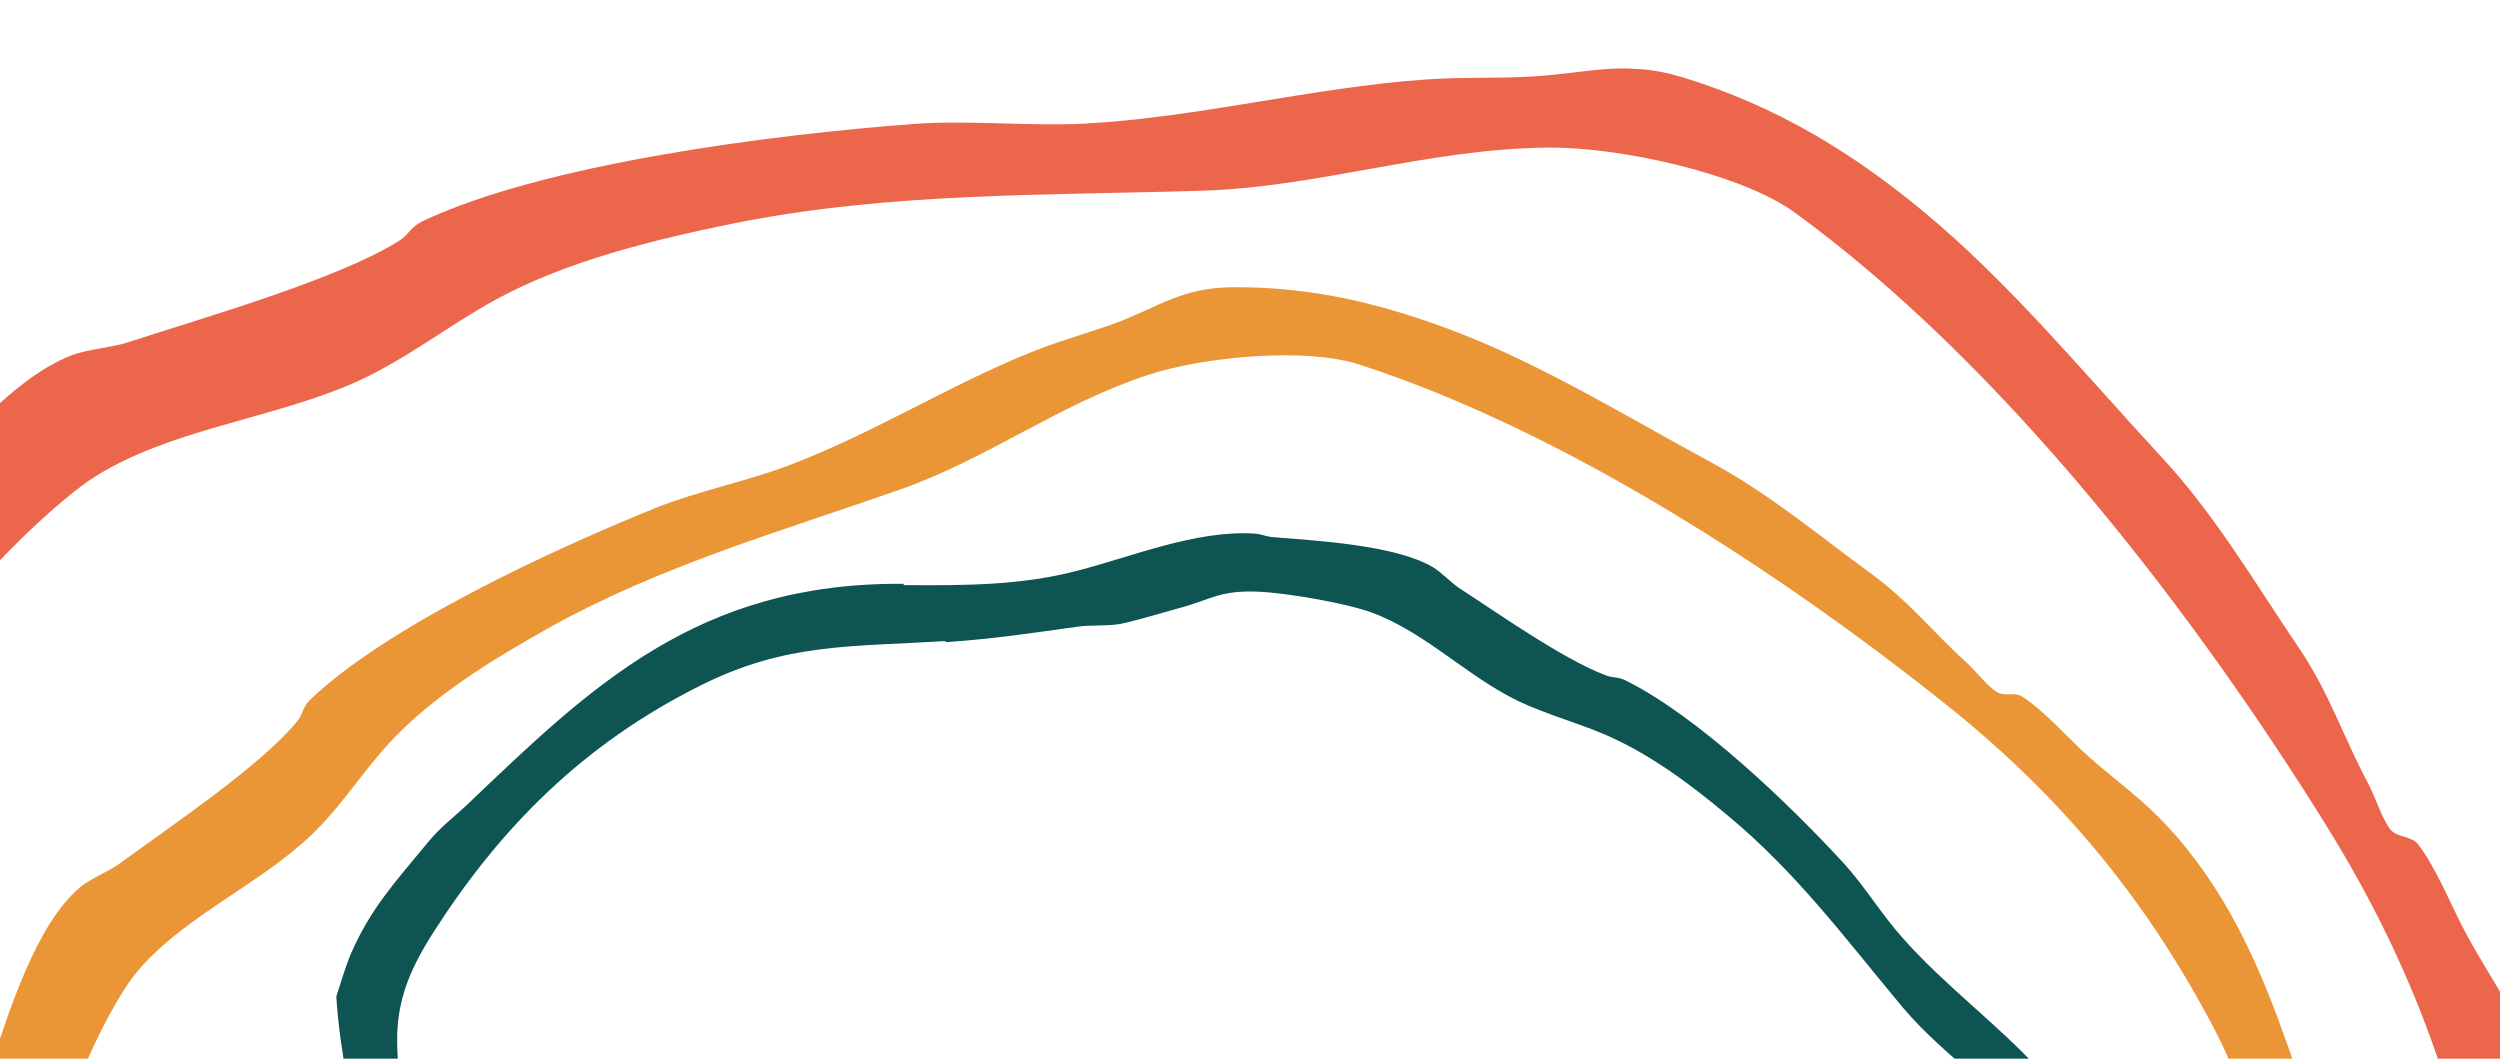 <?xml version="1.0" encoding="UTF-8"?>
<svg id="Vrstva_1" xmlns="http://www.w3.org/2000/svg" version="1.1" xmlns:xlink="http://www.w3.org/1999/xlink" viewBox="0 0 230 97.4">
  <!-- Generator: Adobe Illustrator 29.6.0, SVG Export Plug-In . SVG Version: 2.1.1 Build 207)  -->
  <defs>
    <style>
      .st0 {
        fill: #eb664a;
      }

      .st1 {
        fill: none;
      }

      .st2 {
        fill: #eb9636;
      }

      .st3 {
        fill: #0d5452;
      }

      .st4 {
        clip-path: url(#clippath);
      }
    </style>
    <clipPath id="clippath">
      <rect class="st1" x="-15.77" y="-20.85" width="232.99" height="281.86" transform="translate(-25.16 213.45) rotate(-86.58)"/>
    </clipPath>
  </defs>
  <g id="Vrstva_1-2">
    <g class="st4">
      <g>
        <path class="st0" d="M-19.54,96.55c-6.6,11.91-11.99,18.97-12,32.74-.01,19.27,6.59,36.6,17.22,53.63,3.77,6.02,7.62,10.68,14.16,14.47,3.99,2.31,7.33,3.66,11.49,5.48,14.13,6.17,27.89,13.15,42.37,18.69,12.57,4.79,21.32,6.44,35.19,5.62,15.69-.92,28.35-6.1,43.29-9.66,3.25-.78,6.67-1.14,9.95-1.88,15.46-3.58,31.14-7.92,46.22-12.8,19.25-6.21,29.78-12.13,38.46-28.16,7.96-14.68,3.56-23.95,2.81-38.91-.27-5.2.3-10.42-.32-15.64-1.83-15.91-6.47-30-15.25-44.13-11.97-19.27-29.38-42.18-48.89-56.42-5.05-3.67-16.4-6.12-22.97-6-10.89.15-20.74,3.59-31.44,3.96-14.58.46-28.94.13-43.29,3.02-7.48,1.53-15.38,3.47-21.86,7.01-4.58,2.49-8.55,5.79-13.65,7.92-7.52,3.12-16.35,4.09-23.11,8.3-3.4,2.1-9.6,8.19-11.93,11.31-3.35,4.49-2.5,6.42-3.65,11.01-.55,2.18-1.43,6.45-2.09,8.29-.62,1.65-2.15,3.5-2.8,5.04-2.6,6.11-4.6,11.1-7.88,17.04M-31.37,96.33c4.75-7.03,9.11-13.7,11.2-21.68,2-7.53,2.81-17.6,7.89-24.13.55-.71,1.36-1.1,1.83-1.66,3.89-4.74,10.71-13.81,17.11-16.2,1.38-.53,3.7-.69,5.15-1.18,6.97-2.27,19.28-5.79,24.88-9.31.89-.54,1.06-1.26,2.14-1.8,11.15-5.3,32.24-8,45.16-8.96,5.13-.39,10.73.23,15.86-.04,10.48-.58,20.88-3.32,31.22-4.05,3.23-.25,6.68-.08,9.98-.29,5.17-.31,8.39-1.51,13.62.04,8.8,2.68,15.73,6.97,22.29,12.39,7.97,6.6,14.86,14.99,21.89,22.58,4.93,5.3,8.62,11.62,12.63,17.54,2.88,4.25,4.02,8.08,6.4,12.51.65,1.23,1.24,3.18,2.01,4.19.62.81,1.96.59,2.58,1.4,1.61,2.13,2.81,5.09,4,7.43,1.72,3.39,4.02,6.56,5.67,10.14,6.68,14.64,3.84,30.57,3.64,45.58-.1,7.62,2.42,13.5,3.43,20.69.38,2.7-1.36,10.58-3.02,12.85-.47.63-1.47.94-1.79,1.47-.2.26-1.21,2.54-1.69,3.37-1.68,2.95-5.09,9.64-7.54,11.92-1.95,1.8-5.25,3.34-7.31,4.84-3.52,2.56-7.52,7.11-11.4,8.74-1.77.75-3.86,1.18-5.63,1.96-4.42,1.89-7.41,4.61-12.54,6.02-2.37.65-4.68.47-7,.9-14.22,2.52-27.21,8.48-41.67,10.24-8,2.73-17.71,2.72-25.85,4.77-3.71.96-7.48,2.78-11.18,3.86-16.71,4.87-34.65,3.38-50.86-1.52-.87-.25-3.35-.89-3.84-1.09-.79-.33-1.14-1.13-1.78-1.34-4.96-1.7-9.84-3.62-14.47-6.06-5.35-2.77-9.11-6.52-14.61-9.1-9.4-4.4-19.46-7.87-28.66-12.76-1.7-1.75-3.69-3.59-5.27-5.38-5.62-6.57-7.75-11.75-11.29-19.17-1.61-3.35-1.83-5.13-2.95-8.43-8.58-25.12-16.49-47.23-.3-71.2"/>
        <path class="st2" d="M6.33,136.66c-1.52,10.69-3.56,17.38.5,27.93,5.69,14.73,15.87,26.39,29.03,36.86,4.64,3.7,9,6.32,15.11,7.67,3.73.83,6.68,1.02,10.43,1.43,12.63,1.31,25.24,3.37,38,4.11,11.06.65,18.25-.2,28.6-4.12,11.73-4.48,19.9-11.46,30.28-17.77,2.28-1.38,4.77-2.48,7.05-3.82,10.76-6.45,21.47-13.54,31.62-20.88,12.93-9.38,19.2-16.45,21.13-30.77,1.74-13.15-4.35-19.16-9.34-30.42-1.75-3.92-2.85-8.01-4.86-11.9-6.08-11.7-13.85-21.37-24.71-30.06-14.87-11.88-34.98-25.19-54.11-31.38-4.96-1.62-14.36-.71-19.37.93-8.31,2.72-14.82,7.74-22.91,10.58-11.03,3.86-22.12,7.04-32.26,12.7-5.28,2.96-10.76,6.33-14.68,10.58-2.78,2.99-4.81,6.5-8.12,9.33-4.86,4.22-11.31,7.08-15.24,11.9-1.96,2.41-4.95,8.55-5.79,11.52-1.22,4.21,0,5.5.46,9.27.21,1.83.84,5.3.83,6.85.04,1.4-.58,3.21-.62,4.53-.15,5.31-.27,9.59-.99,14.92M-2.81,139.32c1.55-6.52,2.9-12.66,2.14-19.25-.73-6.24-3.05-14.16-1.09-20.32.21-.68.72-1.19.92-1.72,1.57-4.58,4.13-13.12,8.32-16.49.89-.73,2.62-1.41,3.59-2.14,4.65-3.4,13.04-9.04,16.3-13.08.51-.63.45-1.24,1.12-1.9,6.98-6.74,22.32-13.86,31.91-17.72,3.8-1.52,8.3-2.42,12.13-3.87,7.86-2.96,15.01-7.54,22.72-10.58,2.42-.96,5.09-1.68,7.55-2.59,3.87-1.48,5.97-3.17,10.45-3.23,7.55-.09,14.1,1.58,20.74,4.11,8.07,3.11,15.82,7.88,23.44,12,5.34,2.88,10.01,6.81,14.88,10.36,3.45,2.56,5.47,5.2,8.57,8.02.89.78,1.87,2.14,2.81,2.73.71.48,1.67-.03,2.38.45,1.86,1.23,3.66,3.21,5.25,4.74,2.29,2.19,5.01,4.05,7.33,6.39,9.44,9.6,11.96,22.45,16.3,33.95,2.19,5.87,5.87,9.72,8.75,15,1.08,1.97,2.11,8.4,1.48,10.55-.17.6-.83,1.08-.95,1.53-.08.26-.18,2.23-.27,2.95-.42,2.68-1.04,8.58-2.24,10.94-.96,1.87-3.03,3.82-4.14,5.46-1.94,2.83-3.66,7.22-6.15,9.42-1.13.99-2.59,1.82-3.72,2.85-2.84,2.5-4.32,5.3-7.84,7.63-1.62,1.05-3.42,1.5-5.07,2.36-10.16,5.33-18.31,13.02-28.88,17.84-5.35,4.02-12.77,6.35-18.37,9.87-2.59,1.6-4.89,3.92-7.44,5.63-11.37,7.72-25.53,10.88-39.38,11.06-.72-.02-2.85.11-3.26.06-.68-.06-1.2-.56-1.77-.58-4.28-.12-8.6-.4-12.9-1.16-4.91-.86-8.91-2.79-13.9-3.43-8.5-1.11-17.26-1.36-25.71-2.89-1.83-.92-3.89-1.85-5.61-2.85-6.27-3.67-9.39-7.13-14.3-11.94-2.21-2.19-2.9-3.5-4.73-5.75-14-17.16-26.59-32.12-21.3-54.35"/>
        <path class="st3" d="M86.97,58.98c-8.93.54-14.72.19-22.49,4.07-10.89,5.42-18.47,13.17-24.5,22.56-2.14,3.32-3.48,6.27-3.44,10.18,0,2.35.37,4.18.76,6.51,1.26,7.81,1.87,15.68,3.62,23.51,1.52,6.76,3.48,10.98,8.59,16.7,5.77,6.5,12.9,10.45,19.92,15.89,1.52,1.18,2.85,2.55,4.37,3.73,7.2,5.63,14.9,11.12,22.68,16.27,9.94,6.54,16.8,9.39,28.74,8.59,10.94-.71,14.71-5.24,22.88-9.78,2.85-1.59,5.96-2.83,8.74-4.53,8.34-5.26,14.77-11.26,19.81-19.01,6.9-10.58,14.01-24.52,15.5-36.96.39-3.21-2.03-8.78-4.3-11.58-3.74-4.66-8.95-7.92-12.74-12.38-5.14-6.14-9.74-12.41-16.19-17.75-3.33-2.79-7.09-5.62-11.24-7.41-2.92-1.26-6.13-2.03-9.04-3.63-4.3-2.36-7.8-5.87-12.42-7.6-2.33-.86-7.8-1.81-10.38-1.92-3.64-.18-4.46.75-7.44,1.53-1.41.38-4.13,1.21-5.39,1.44-1.14.2-2.7.08-3.76.23-4.34.6-7.81,1.14-12.25,1.44M83.17,53.83c5.54.04,10.77.04,15.97-1.33,4.93-1.26,10.88-3.75,16.25-3.41.57.02,1.09.26,1.55.31,3.97.34,11.36.7,14.87,2.77.75.44,1.63,1.37,2.37,1.89,3.61,2.34,9.71,6.65,13.58,8.08.6.24,1.06.11,1.73.43,6.73,3.3,15.3,11.58,20.16,16.88,1.91,2.1,3.47,4.69,5.35,6.79,3.82,4.36,8.84,8.03,12.7,12.27,1.21,1.32,2.27,2.83,3.48,4.2,1.91,2.14,3.67,3.18,4.54,5.86,1.43,4.55,1.31,8.72.43,13.1-1.06,5.28-3.49,10.6-5.42,15.78-1.35,3.6-3.69,6.99-5.68,10.38-1.43,2.42-3.22,4.01-4.92,6.27-.47.63-1.37,1.44-1.69,2.04-.24.49.31,1,.07,1.52-.64,1.27-1.93,2.64-2.88,3.83-1.34,1.71-2.34,3.58-3.83,5.28-6.04,7-15.96,10.28-24.49,14.44-4.35,2.11-6.81,4.85-10.52,7.33-1.39.95-6.4,2.4-8.26,2.31-.53-.02-1.01-.37-1.43-.38-.23,0-1.83.21-2.43.23-2.24.13-7.15.52-9.26.12-1.66-.31-3.64-1.32-5.18-1.78-2.63-.8-6.53-1.21-8.73-2.41-1.01-.56-1.97-1.31-2.98-1.87-2.54-1.36-5.1-1.89-7.59-3.7-1.15-.83-1.84-1.87-2.84-2.77-6.18-5.41-13.88-9.31-19.72-15.01-4.21-2.66-7.47-6.85-11.33-9.77-1.78-1.34-4.07-2.43-5.93-3.73-8.33-5.81-13.49-13.92-16.13-22.3-.14-.46-.6-1.69-.67-1.95-.06-.42.25-.79.15-1.13-.69-2.6-1.22-5.23-1.41-7.93-.22-3.08.66-5.75.25-8.87-.68-5.29-2.05-10.6-2.36-15.92.41-1.24.79-2.59,1.28-3.79,1.83-4.27,4.06-6.64,7.04-10.27,1.34-1.63,2.3-2.25,3.78-3.65,11.31-10.79,21.14-20.41,40.06-20.26"/>
      </g>
    </g>
  </g>
</svg>